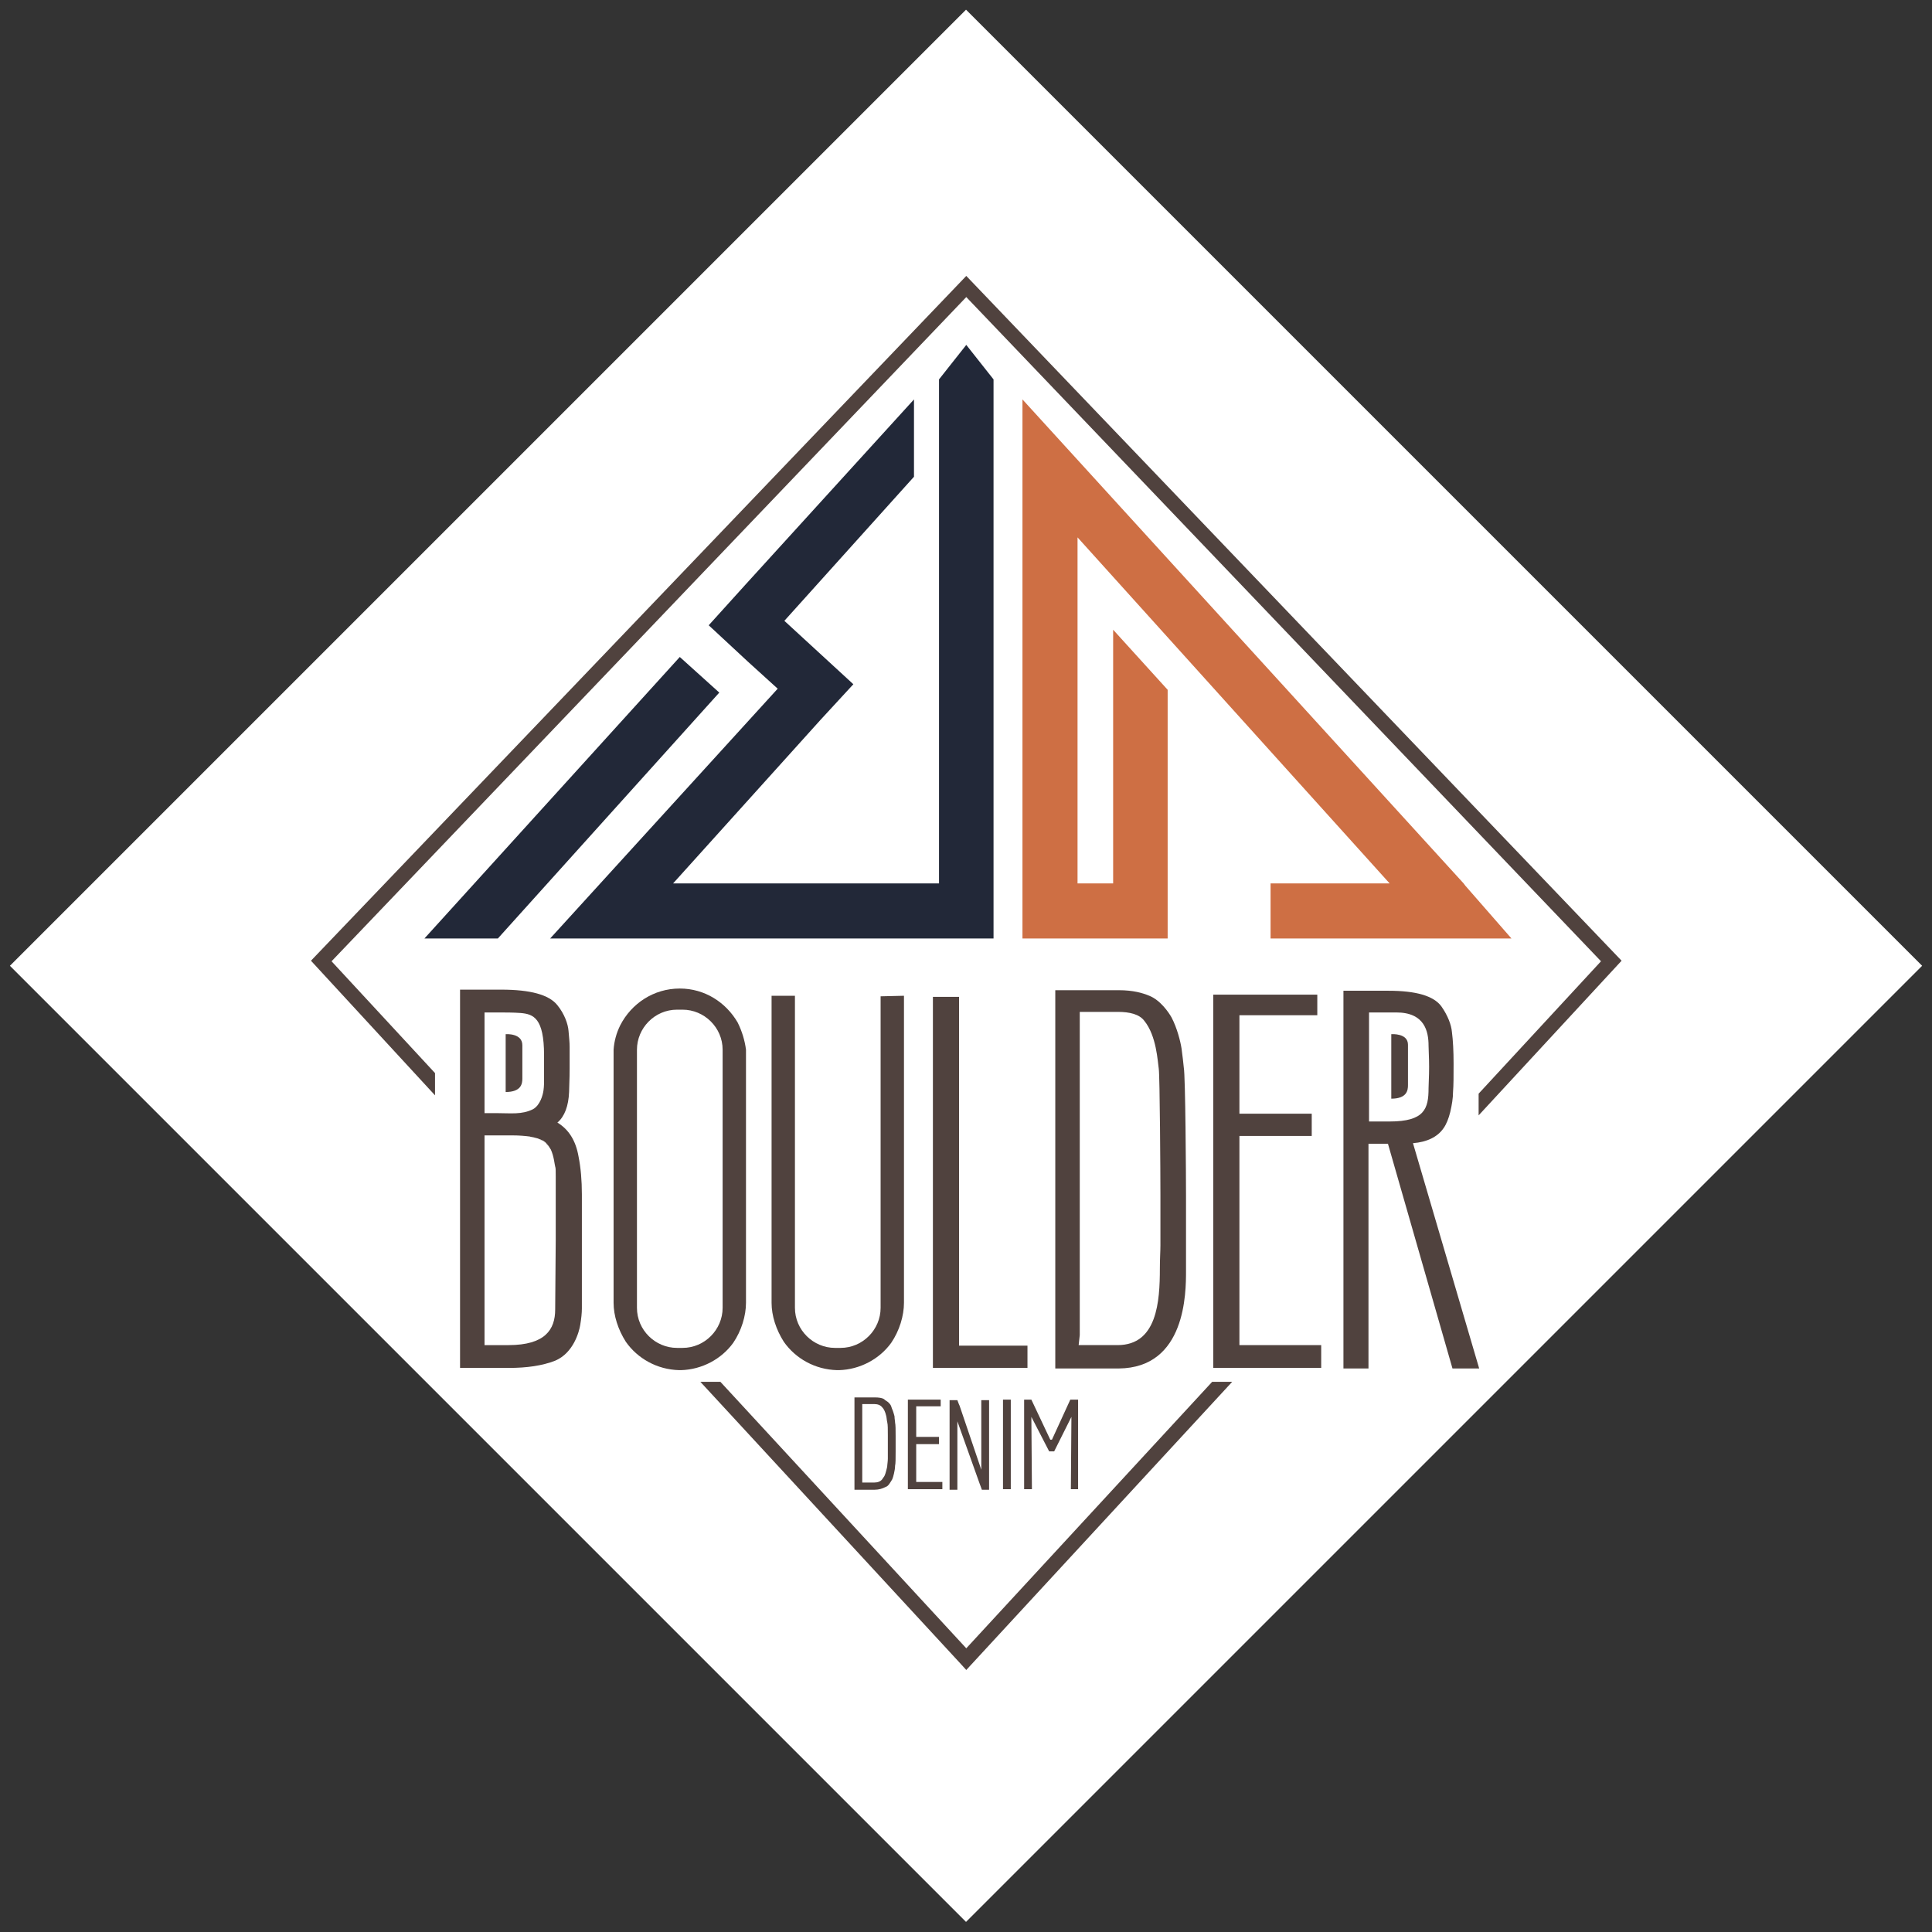 <?xml version="1.0" encoding="utf-8"?>
<!-- Generator: Adobe Illustrator 19.1.0, SVG Export Plug-In . SVG Version: 6.00 Build 0)  -->
<!DOCTYPE svg PUBLIC "-//W3C//DTD SVG 1.1//EN" "http://www.w3.org/Graphics/SVG/1.1/DTD/svg11.dtd">
<svg version="1.1" xmlns="http://www.w3.org/2000/svg" xmlns:xlink="http://www.w3.org/1999/xlink" x="0px" y="0px"
	 viewBox="0 0 347.3 347.3" enable-background="new 0 0 347.3 347.3" xml:space="preserve">
<rect x="0" y="0" width="347.3" height="347.3" fill="#333333" stroke="none"/>
<g id="Layer_2">
	
		<rect x="52.1" y="52.1" transform="matrix(0.707 0.707 -0.707 0.707 173.653 -71.929)" fill="#FFFFFF" width="243.1" height="243.1"/>
</g>
<g id="Layer_1">
	<polygon fill="#50423E" points="278.8,219.4 278.8,219.4 278.8,219.4 	"/>
	<path fill="none" d="M159.3,254.6c-0.1-0.4-0.2-0.7-0.3-0.9c-0.1-0.2-0.3-0.4-0.4-0.6c-0.3-0.4-0.8-0.6-1.4-0.6H155l0,0.6V266
		l0,0.6h2.2c0.6,0,1.1-0.2,1.4-0.6c0.2-0.2,0.3-0.4,0.4-0.6c0.1-0.2,0.2-0.5,0.3-0.9c0.1-0.4,0.1-0.7,0.2-1c0-0.3,0.1-0.7,0.1-1.2
		c0-0.5,0-1,0-1.3v-2.9c0-1.1,0-1.9-0.1-2.3C159.4,255.4,159.4,255,159.3,254.6z"/>
	<path fill="none" d="M99.9,232.4c0,0.4,0,0.8,0,1.2C99.9,233.2,99.9,232.8,99.9,232.4z"/>
	<path fill="none" d="M98.9,206.5c0.1,0.1,0.1,0.2,0.2,0.3C99,206.7,98.9,206.6,98.9,206.5z"/>
	<path fill="none" d="M92.1,204.2L92.1,204.2c1.3,0,2.3,0.1,3.1,0.2C94.4,204.3,93.4,204.2,92.1,204.2z"/>
	<path fill="none" d="M87.1,241.9L87.1,241.9l4.3,0c2.5,0,4.5-0.4,6.1-1.2c-1.5,0.8-3.5,1.2-6.1,1.2H87.1z"/>
	<path fill="none" d="M99.9,231c0,0.5,0,0.9,0,1.4C99.9,232,99.9,231.5,99.9,231z"/>
	<path fill="none" d="M99.9,228.7c0,0.5,0,1.1,0,1.6C99.9,229.8,99.9,229.3,99.9,228.7z"/>
	<path fill="none" d="M99.9,222.9c0,1.1,0,2.2,0,3.3C99.9,225.1,99.9,224,99.9,222.9z"/>
	<path fill="none" d="M99.9,216.5L99.9,216.5c0,0.5,0,3.2,0,6.4C99.9,219.8,99.9,217.1,99.9,216.5z"/>
	<path fill="none" d="M99.9,227.1c0,0.6,0,1.1,0,1.6C99.9,228.2,99.9,227.6,99.9,227.1z"/>
	<path fill="none" d="M98.8,239.6c0.6-0.9,1-2.2,1.1-4.2c0-0.1,0-0.6,0-1.4c0,0.8,0,1.3,0,1.4C99.8,237.4,99.4,238.8,98.8,239.6z"/>
	<path fill="#50423E" d="M160.5,253.6c-0.1-0.2-0.2-0.5-0.3-0.8c-0.1-0.3-0.3-0.5-0.5-0.7c-0.2-0.2-0.5-0.3-0.8-0.6
		c-0.3-0.2-0.9-0.3-1.7-0.3h-3.6v16.6h3.6c0.8,0,1.4-0.2,2-0.5c0.3-0.1,0.5-0.3,0.7-0.6c0.2-0.3,0.4-0.6,0.5-0.8
		c0.1-0.2,0.2-0.6,0.3-1c0.1-0.5,0.2-0.9,0.2-1.4c0.1-0.4,0.1-1.3,0.1-2.5v-2.9c0-1.1,0-1.9-0.1-2.4c0-0.3-0.1-0.6-0.1-1.1
		C160.7,254.2,160.6,253.9,160.5,253.6z M159.6,260.9c0,0.3,0,0.7,0,1.3c0,0.5-0.1,1-0.1,1.2c0,0.3-0.1,0.6-0.2,1
		c-0.1,0.4-0.2,0.7-0.3,0.9c-0.1,0.2-0.3,0.4-0.4,0.6c-0.3,0.4-0.8,0.6-1.4,0.6H155l0-0.6v-12.9l0-0.6h2.2c0.6,0,1.1,0.2,1.4,0.6
		c0.2,0.2,0.3,0.4,0.4,0.6c0.1,0.2,0.2,0.5,0.3,0.9s0.1,0.8,0.2,1.2c0.1,0.4,0.1,1.2,0.1,2.3V260.9z"/>
	<polygon fill="#50423E" points="169.1,251.6 163.2,251.6 163.2,267.7 169.4,267.7 169.4,266.4 164.7,266.4 164.7,265.9 
		164.7,260.2 164.7,259.6 168.8,259.6 168.8,258.3 164.7,258.3 164.7,257.8 164.7,253.3 164.7,252.8 169.1,252.8 	"/>
	<path fill="#50423E" d="M176.1,266.7c0.2,0.5,0.4,1.1,0.4,1.1l1.3,0v-16.1h-1.4v12.5l-3.9-11.5c-0.2-0.4-0.3-0.8-0.4-1h-1.4v16.1
		h1.4c0,0,0-0.6,0-1.1v-11.2L176.1,266.7z"/>
	<path fill="#50423E" d="M193.8,267.7v-16.1h-1.4l-3.3,7.2h-0.3c0,0-3.2-6.8-3.4-7.2h-1.3v16.1h1.4l-0.1-13l3.2,6.2h0.9l3.1-6.2
		l-0.1,13H193.8z"/>
	<rect x="180.3" y="251.6" fill="#50423E" width="1.4" height="16.1"/>
	<polygon fill="#222838" points="76.3,168.7 89.5,168.7 129.3,124.5 122.2,118.1 	"/>
	<polygon fill="#222838" points="173.7,62 168.8,68.2 168.8,158.8 121,158.8 147.5,129.4 153.4,123 141,111.6 164.3,85.7 
		164.3,71.8 134,105.1 127.4,112.4 134.4,118.9 139.8,123.8 98.9,168.7 168.8,168.7 171.7,168.7 178.6,168.7 178.6,68.2 	"/>
	<polygon fill="#CE6F44" points="228.4,168.7 258.7,168.7 271.7,168.7 263.4,159.2 263.1,158.8 183.8,71.8 183.8,85.7 183.8,158.8 
		183.8,168.7 193.7,168.7 200.1,168.7 209.9,168.7 209.9,158.8 209.9,124 200.1,113.2 200.1,158.8 193.7,158.8 193.7,96.6 
		249.8,158.8 228.4,158.8 	"/>
	<path fill="#50423E" d="M213.2,228.5v-13.4c0-3.6-0.1-21.7-0.4-23.2c-0.1-0.9-0.2-2-0.4-3.4c-0.2-1.3-0.8-3.7-1.8-5.6
		c-0.5-0.9-2-3.1-4-3.9c-1.2-0.5-2.9-1-5.5-1l-11.4,0v68l11.4,0C213.2,245.9,213.2,232.3,213.2,228.5z M194.1,240v-56.3l0-1.8h6.9
		c2,0,3.8,0.4,4.7,1.6c2.2,2.7,2.4,7.3,2.6,8.6c0.2,1.3,0.3,19.2,0.3,22.7v9.1c0,1-0.1,2.4-0.1,4.1c0,6-0.5,13.8-7.6,13.8h-7
		L194.1,240z"/>
	<path fill="#50423E" d="M100.2,201.8c1.3-1.1,2-3,2.1-5.5c0-0.9,0.1-2.3,0.1-4.2s0-3.1,0-3.9c0-0.8-0.1-1.7-0.2-2.9
		c-0.1-1.2-0.7-3-2-4.6c-1.5-1.9-4.9-2.8-10.1-2.8l-7.4,0v68h8.8c3.2,0,6-0.4,8.3-1.3c3.3-1.4,4.3-5.2,4.5-6.4
		c0.2-1.2,0.3-2.2,0.3-3c0-0.8,0-18,0-20.5c0-2.5-0.2-4.8-0.6-6.8C103.5,205,102.2,203,100.2,201.8z M87.1,198.4v-14.6l0-1.8h2.2
		c1.4,0,3,0,4.3,0.1c2.3,0.2,4.2,0.9,4.2,7.6v4.4c0,0.5,0,1.2-0.1,1.9c-0.1,0.8-0.6,2.7-1.9,3.4c-2,1-4,0.7-6.5,0.7h-2.2L87.1,198.4
		z M99.9,216.5L99.9,216.5c0,0.6,0,3.2,0,6.4c0,1.1-0.1,12.4-0.1,12.5c0,3.6-1.8,6.4-8.4,6.4h-4.3v0l0,0l0-1.8v-34.1v0l0-1.8h5h0
		c1.3,0,2.3,0.1,3.1,0.2c0.3,0.1,0.6,0.1,0.9,0.2c0.3,0.1,0.5,0.1,0.7,0.2c0.3,0.1,0.5,0.2,0.7,0.3c0.3,0.1,0.4,0.3,0.5,0.3
		c0.3,0.3,0.6,0.6,0.8,1c0.1,0.1,0.1,0.2,0.2,0.3c0.6,1.3,0.7,2.8,0.8,3.1c0.1,0.2,0.1,0.8,0.1,1.8c0,0.6,0,1.3,0,2.1V216.5z"/>
	<polygon fill="#50423E" points="222.8,240 222.8,206 222.8,204.2 235.8,204.2 235.8,200.2 222.8,200.2 222.8,198.4 222.8,184.3 
		222.8,182.5 236.8,182.5 236.8,178.8 218.1,178.8 218.1,245.9 237.5,245.9 237.5,241.8 222.8,241.8 	"/>
	<path fill="#50423E" d="M172.4,240.1v-60.9h-4.7v66.7h17v-4c-0.1,0-0.3,0-0.4,0h-11.9L172.4,240.1z"/>
	<polygon fill="#50423E" points="291.5,172.7 173.7,49.6 55.9,172.7 78.2,196.9 78.2,192.9 59.6,172.8 173.7,53.4 287.8,172.8 
		265.8,196.6 265.8,200.5 	"/>
	<path fill="#50423E" d="M259.5,202.8c0.5-0.7,0.9-1.7,1.2-2.9c0.3-1.3,0.5-2.5,0.5-3.6c0.1-1.2,0.1-2.9,0.1-5.1
		c0-2.2-0.1-4.2-0.3-5.7c-0.1-1.2-0.7-2.9-1.9-4.6c-1.4-1.9-4.6-2.8-9.5-2.8h-8.1V246h4.5l0-3.6v-35l0-1.8h3.5l11.6,40.4h4.8
		L254,205.5C256.5,205.3,258.4,204.4,259.5,202.8z M246.1,201.5l0-1.8V182h4.9c5.1,0,5.8,3.4,5.8,6c0,0.8,0.1,2,0.1,3.8
		c0,1.8-0.1,3-0.1,3.8c0,3.7-0.7,6-7,6H246.1z"/>
	<polygon fill="#50423E" points="173.7,296.3 129.5,248.4 125.9,248.4 172.7,299.1 173.7,300.2 221.5,248.4 217.9,248.4 	"/>
	<polygon fill="#50423E" points="87.1,241.9 87.1,241.9 87.1,240.1 	"/>
	<path fill="#50423E" d="M96.8,204.8c0.3,0.1,0.5,0.2,0.7,0.3C97.4,205,97.1,204.9,96.8,204.8z"/>
	<path fill="#50423E" d="M99.9,213.7c0-0.8,0-1.5,0-2.1C99.9,212.2,99.9,212.9,99.9,213.7z"/>
	<path fill="#50423E" d="M98.9,206.5c-0.2-0.4-0.5-0.7-0.8-1c-0.1-0.1-0.3-0.2-0.5-0.3c0.3,0.1,0.4,0.3,0.5,0.3
		C98.4,205.7,98.7,206.1,98.9,206.5z"/>
	<polygon fill="#50423E" points="87.1,205.9 87.1,205.9 87.1,204.2 	"/>
	<path fill="#50423E" d="M96.1,204.6c0.3,0.1,0.5,0.1,0.7,0.2C96.6,204.7,96.4,204.7,96.1,204.6z"/>
	<path fill="#50423E" d="M99.9,211.6c0-0.9-0.1-1.5-0.1-1.8c-0.1-0.3-0.2-1.8-0.8-3.1c0.6,1.3,0.7,2.8,0.8,3.1
		C99.8,210.1,99.9,210.7,99.9,211.6z"/>
	<path fill="#50423E" d="M250.1,185.9l0,11.6c2.8,0,3-1.5,3-2.4v-2.6c0-1.6,0-4.7,0-4.7C253.1,185.7,250.2,185.9,250.1,185.9z"/>
	<path fill="#50423E" d="M110.2,189.7L110.2,189.7C110.2,189.6,110.2,189.6,110.2,189.7C110.2,189.6,110.2,189.6,110.2,189.7z"/>
	<path fill="#50423E" d="M122.2,246.2c0.1,0,0.1,0,0.2,0c-0.1,0-0.2,0-0.3,0C122.1,246.2,122.1,246.2,122.2,246.2z"/>
	<path fill="#50423E" d="M134.1,189.6C134.1,189.6,134.1,189.6,134.1,189.6L134.1,189.6C134.1,189.6,134.1,189.6,134.1,189.6z"/>
	<path fill="#50423E" d="M134.1,188.7c-0.2-1.6-0.7-3.3-1.5-4.9c-2.1-3.6-5.9-6.1-10.4-6.1c-4.7,0-8.7,2.7-10.7,6.6
		c-0.7,1.4-1.1,2.9-1.2,4.4c0,0.3,0,0.6,0,0.9c0,0,0,0,0,0.1v44.5c0,2.3,0.8,4.8,2.2,7c2.1,3,5.6,5,9.6,5.1c0.1,0,0.2,0,0.3,0
		c3.8-0.1,7.3-2,9.4-4.9c1.5-2.2,2.3-4.9,2.3-7.2v-44.5c0,0,0,0,0-0.1C134.1,189.3,134.1,189,134.1,188.7z M129.9,189.7v44.5v0.9
		c0,3.9-3.2,7.2-7.2,7.2h-1c-3.9,0-7.2-3.2-7.2-7.2v-0.9v-44.5v-1c0-3.9,3.2-7.2,7.2-7.2h1c3.9,0,7.2,3.2,7.2,7.2V189.7z"/>
	<path fill="#50423E" d="M158.3,179.1v55.1v0.9c0,3.9-3.2,7.2-7.2,7.2h-1c-3.9,0-7.2-3.2-7.2-7.2v-0.9v-55.1V179h-4.2c0,0,0,0,0,0.1
		v55.1c0,2.3,0.8,4.8,2.2,7c2.1,3,5.6,5,9.6,5.1c0.1,0,0.2,0,0.3,0c3.8-0.1,7.3-2,9.4-4.9c1.5-2.2,2.3-4.9,2.3-7.2v-55.1
		c0,0,0,0,0-0.1v0L158.3,179.1L158.3,179.1z"/>
	<path fill="#50423E" d="M90.9,185.9l0,10.4c2.8,0,3-1.5,3-2.4v-2.6c0-1.6,0-3.4,0-3.4C93.9,185.7,91,185.9,90.9,185.9z"/>
</g>
</svg>
